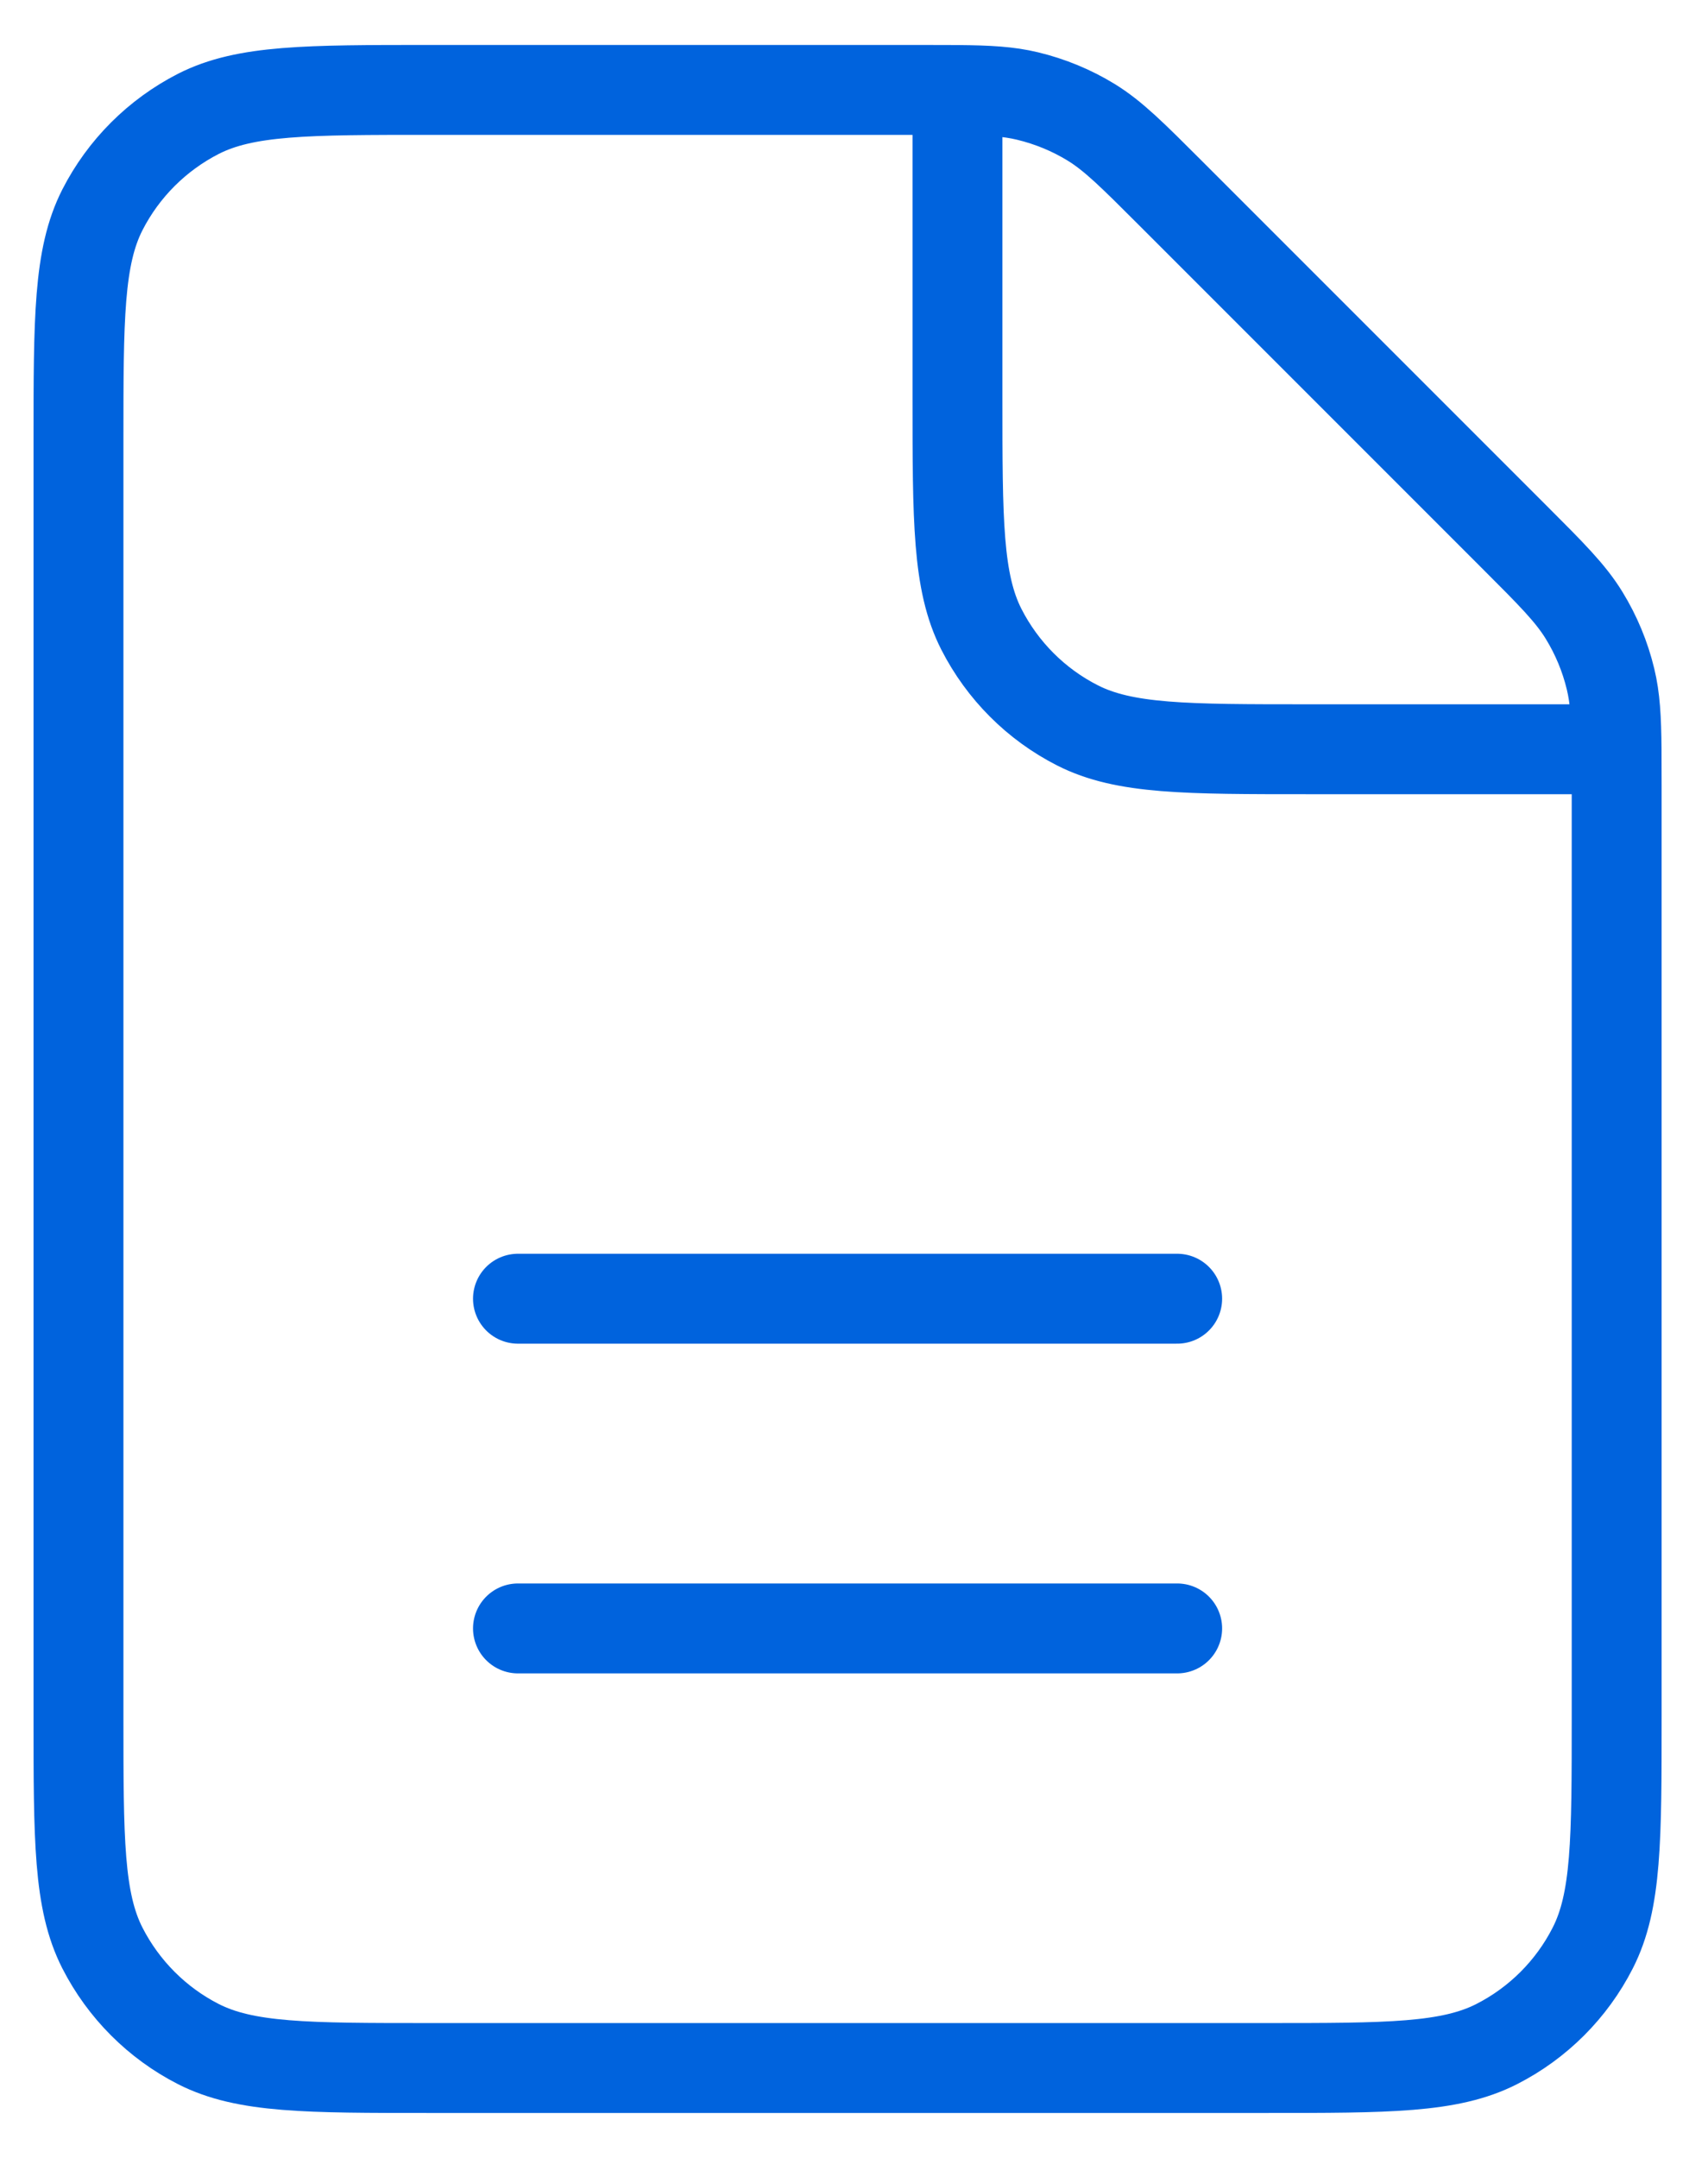 <svg width="19" height="24" viewBox="0 0 19 24" fill="none" xmlns="http://www.w3.org/2000/svg">
<path d="M5.762 18.111H13.095M5.762 14.444H13.095M10.651 1.001C10.534 1 10.403 1 10.253 1H4.784C3.415 1 2.73 1 2.207 1.266C1.748 1.501 1.374 1.874 1.139 2.334C0.873 2.857 0.873 3.542 0.873 4.911V19.089C0.873 20.458 0.873 21.142 1.139 21.665C1.374 22.125 1.748 22.5 2.207 22.734C2.73 23 3.414 23 4.78 23L14.077 23C15.443 23 16.126 23 16.649 22.734C17.109 22.5 17.484 22.125 17.718 21.665C17.984 21.143 17.984 20.46 17.984 19.093V8.731C17.984 8.581 17.984 8.45 17.983 8.333M10.651 1.001C11 1.004 11.22 1.017 11.431 1.068C11.68 1.128 11.919 1.226 12.138 1.36C12.385 1.512 12.596 1.723 13.019 2.146L16.839 5.966C17.262 6.389 17.472 6.599 17.623 6.846C17.757 7.065 17.856 7.303 17.916 7.553C17.967 7.764 17.98 7.984 17.983 8.333M10.651 1.001L10.651 4.422C10.651 5.791 10.651 6.476 10.917 6.999C11.152 7.459 11.525 7.833 11.985 8.067C12.508 8.333 13.192 8.333 14.558 8.333H17.983" stroke="#0063DD" stroke-linecap="round" stroke-linejoin="round"/>
</svg>
